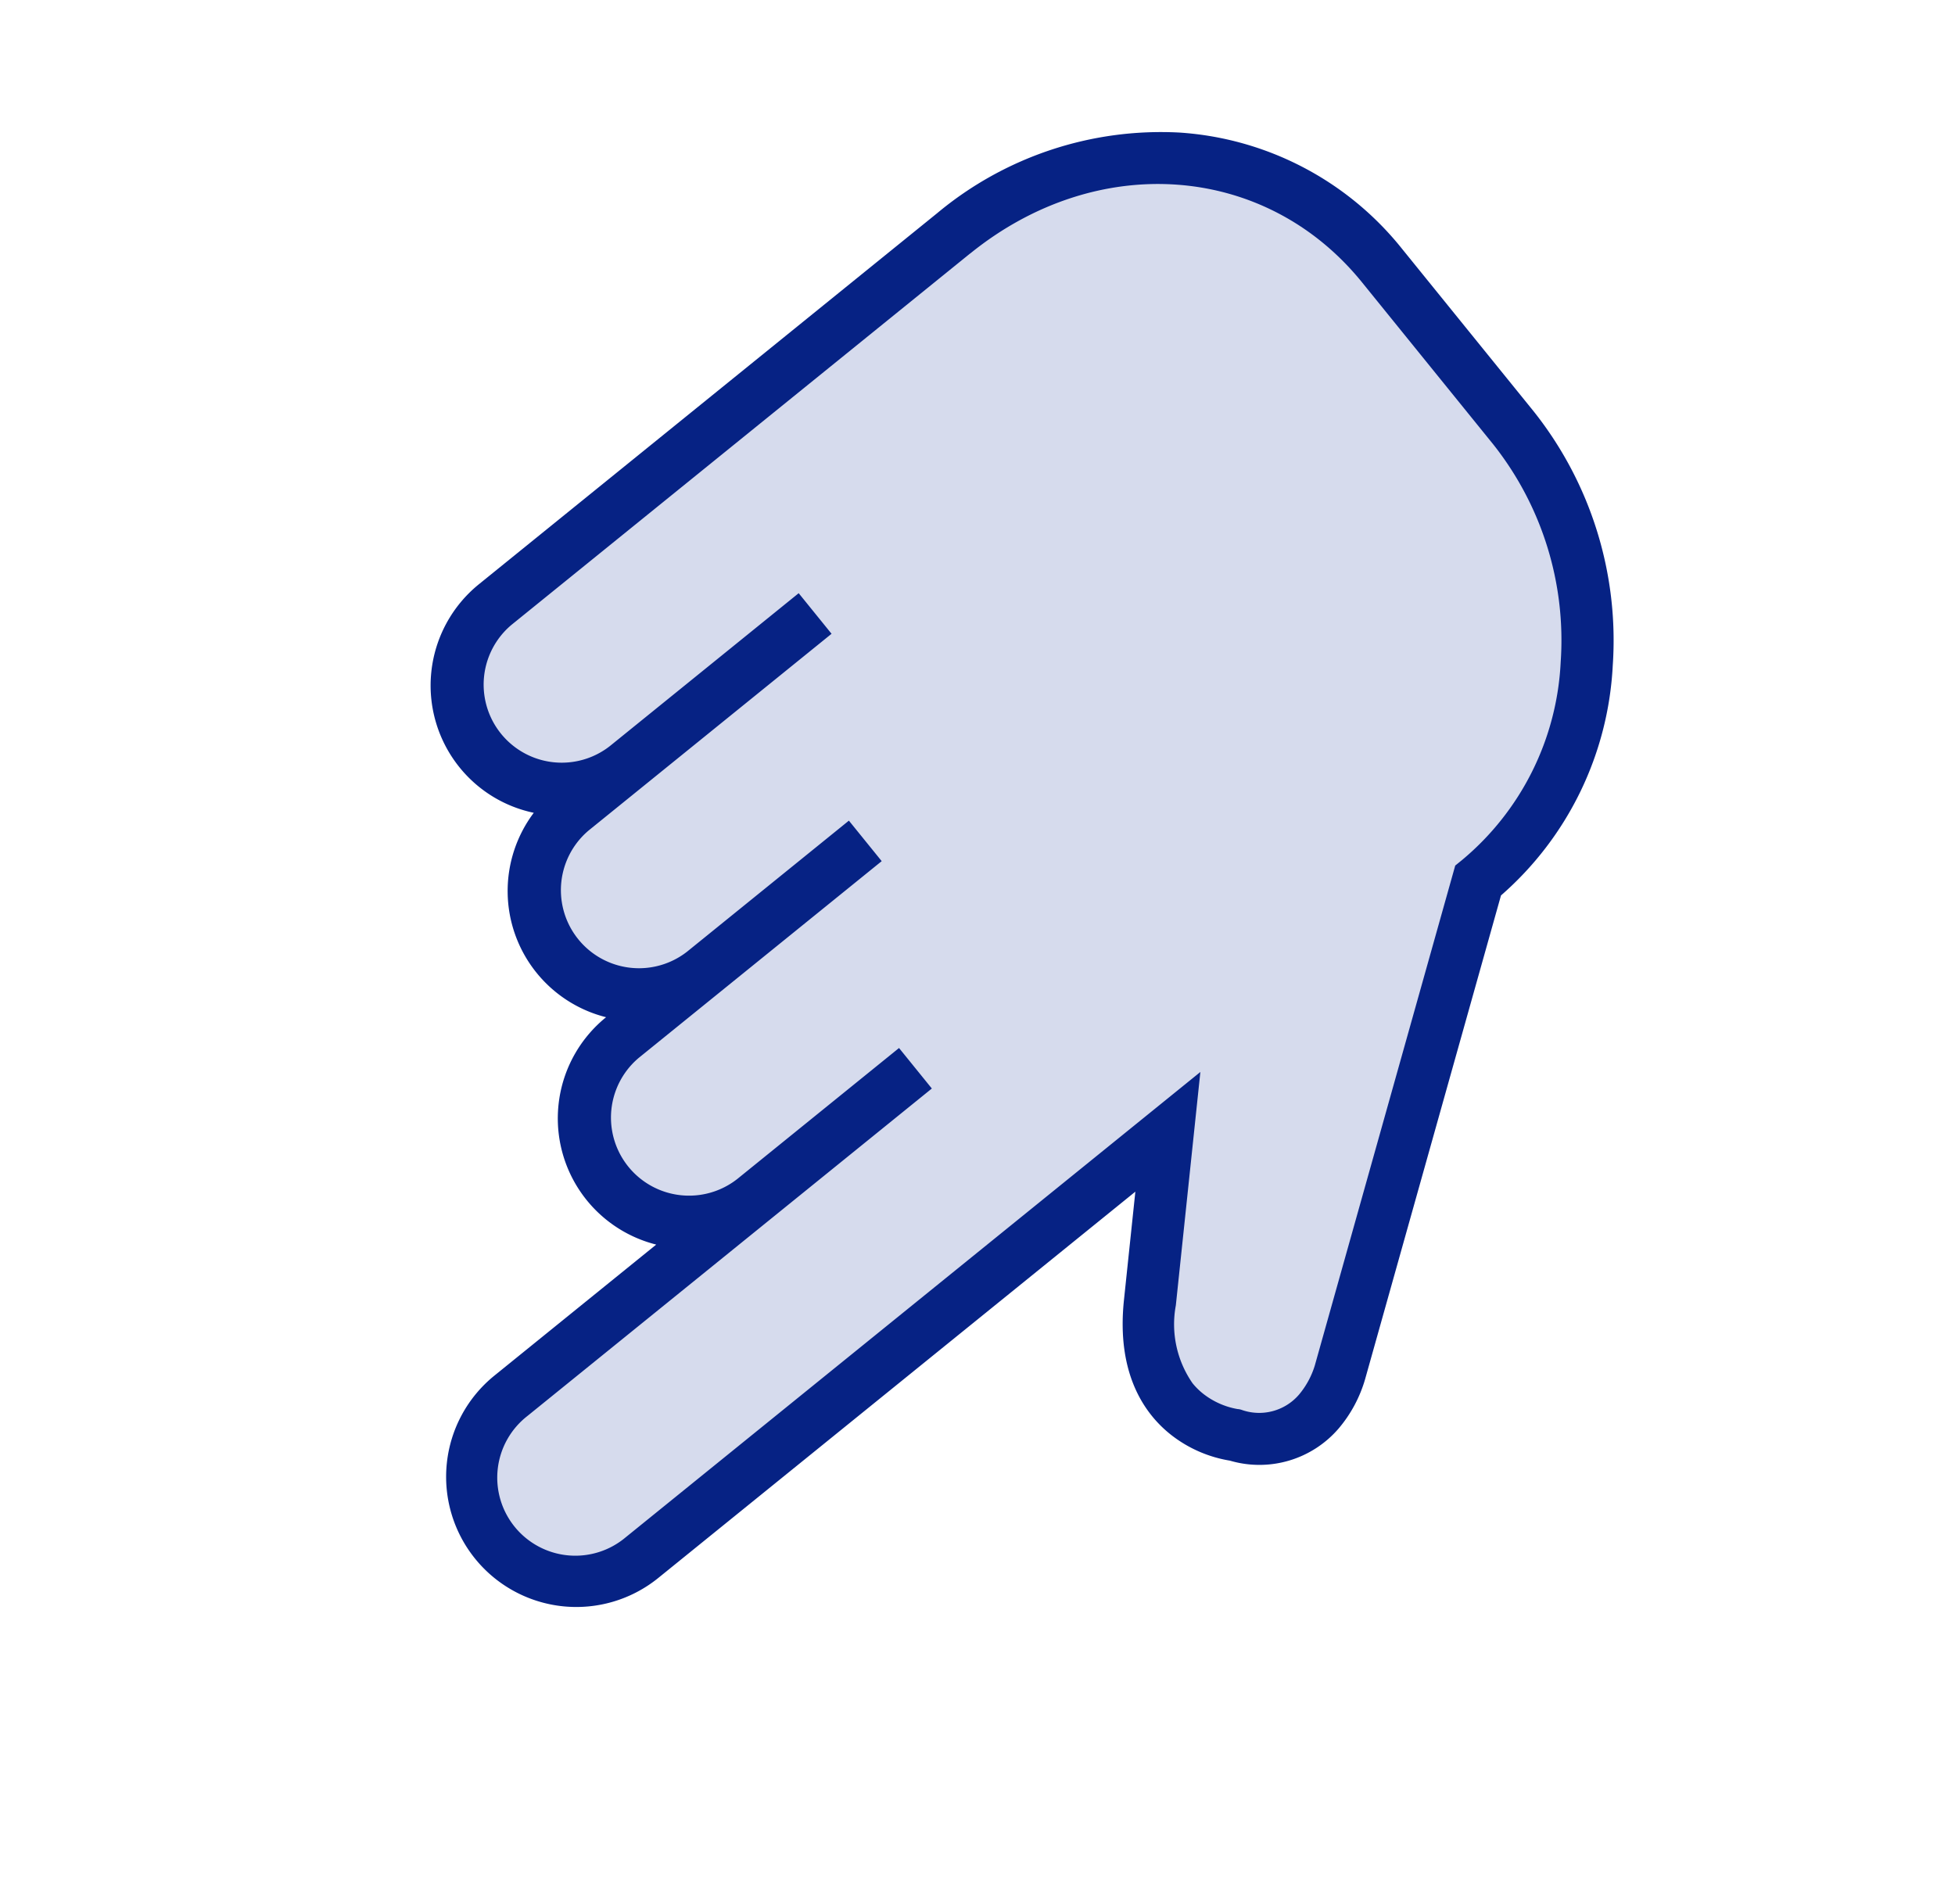 <svg xmlns="http://www.w3.org/2000/svg" width="91.167" height="88.783" viewBox="0 0 91.167 88.783">
  <g id="Group_142" data-name="Group 142" transform="translate(-1625.35 13465.947) rotate(-129)">
    <path id="Path_133" data-name="Path 133" d="M9376.937,9713.258l-4.677-3.5-4.312,2.09-1.484,15.269.447,20.014-7.886-7.95-4.287.515-3.232,4.067,14.958,21.79,3.068,8.624,8.31,5.1h16.673l7.362-2.773,3.842-8.994v-31.318l-3.842-3.041-5.922,1.066-2.85-4.389-7.081,1.439-.728-5.474-4.354-1.173-4.4,1.891Z" fill="#d6dbed"/>
    <g id="clicker-svgrepo-com" transform="translate(9293.702 9709)">
      <g id="Group_141" data-name="Group 141" transform="translate(57.297)">
        <path id="Path_132" data-name="Path 132" d="M107.137,22.661a6.042,6.042,0,0,0-3.822,1.357,6.069,6.069,0,0,0-9.531-3.379h0a6.069,6.069,0,0,0-9.712-4.856V6.072a6.071,6.071,0,1,0-12.143,0V34.7l-3.591-3.591c-2.484-2.484-4.793-2.593-6.292-2.247a6.023,6.023,0,0,0-2.639,1.369,4.873,4.873,0,0,0-2.027,4.889,6.242,6.242,0,0,0,1.02,2.417L71.935,56.645a15.258,15.258,0,0,0,5.055,10.8,17.163,17.163,0,0,0,11.533,4.592h9.712a14.5,14.5,0,0,0,10.789-4.658,16.289,16.289,0,0,0,4.185-11.125V28.733A6.078,6.078,0,0,0,107.137,22.661Zm3.641,33.589h0c0,7.612-5.393,13.353-12.543,13.353H88.523a14.706,14.706,0,0,1-9.878-3.942,12.817,12.817,0,0,1-4.284-9.41v-.387L60.378,36.124l-.019-.027a3.871,3.871,0,0,1-.586-1.41,2.448,2.448,0,0,1,1.152-2.554l.069-.052.061-.061a3.6,3.6,0,0,1,1.538-.788,3.163,3.163,0,0,1,.712-.082,4.818,4.818,0,0,1,3.314,1.679l7.74,7.74V6.072a3.641,3.641,0,1,1,7.281,0v24.28h2.431V20.64a3.641,3.641,0,0,1,7.281,0V35.208h2.431V25.5a3.641,3.641,0,0,1,7.281,0V40.064H103.5V28.733a3.641,3.641,0,0,1,7.281,0V56.25Z" transform="translate(-57.297)" fill="#062284"/>
      </g>
    </g>
  </g>
</svg>
